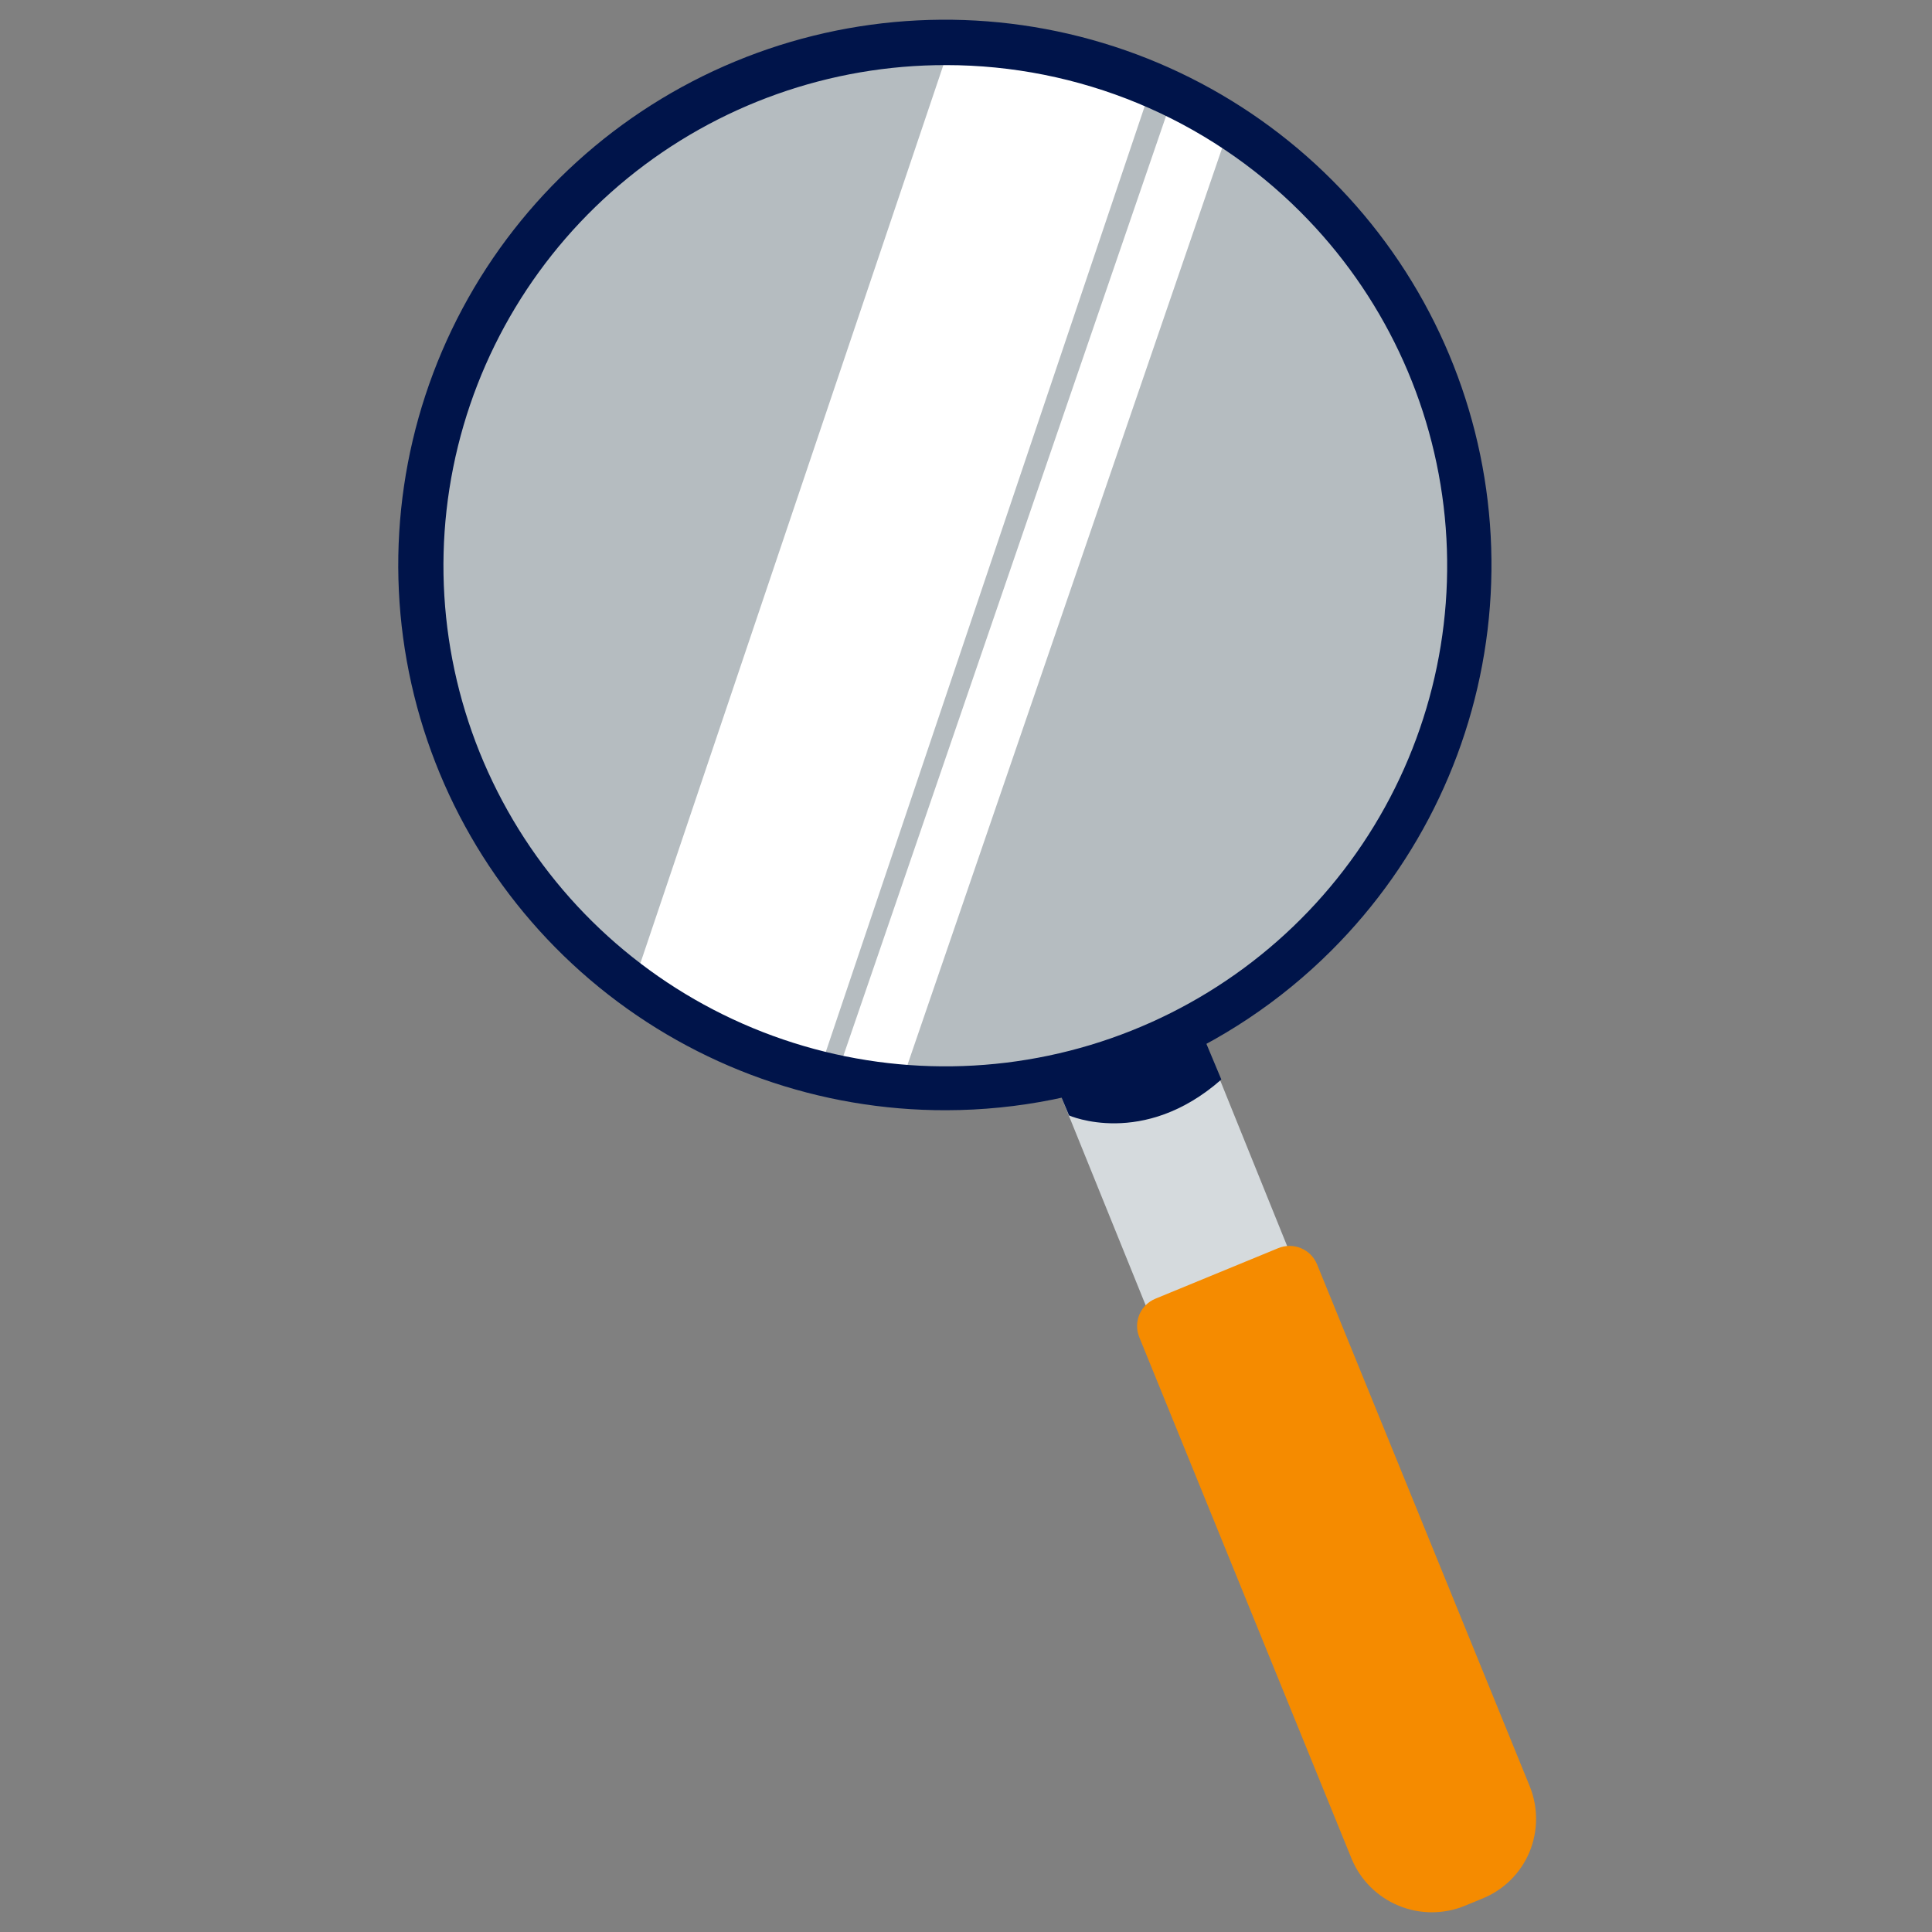 <svg width="49" height="49" viewBox="0 0 49 49" fill="none" xmlns="http://www.w3.org/2000/svg">
<rect x="0" y="0" width="49" height="49" fill="#808080" stroke="none"/>
<g clip-path="url(#clip0_14807_160880)">
<path opacity="0.5" d="M23.907 27.694C31.194 27.694 37.102 21.695 37.102 14.284C37.102 6.873 31.194 0.871 23.907 0.871C16.62 0.871 10.713 6.869 10.713 14.284C10.713 21.699 16.62 27.694 23.907 27.694Z" fill="#EBF8FF"/>
<path d="M29.12 2.434L24.189 0.871L15.922 25.377L20.856 26.94L29.12 2.434Z" fill="white"/>
<path d="M22.78 27.694L31.206 3.143L29.672 2.656L21.243 27.206L22.78 27.694Z" fill="white"/>
<path d="M30.477 26.239L26.865 27.694L29.173 33.392L32.78 31.937L30.477 26.239Z" fill="#D5DADD"/>
<path d="M29.304 32.938C29.12 33.014 28.974 33.159 28.897 33.341C28.821 33.524 28.819 33.729 28.894 33.913L34.283 47.15C34.507 47.686 34.935 48.111 35.473 48.333C36.011 48.555 36.616 48.556 37.154 48.334L37.582 48.158C37.853 48.05 38.1 47.89 38.308 47.686C38.515 47.482 38.68 47.238 38.792 46.97C39.014 46.432 39.014 45.828 38.792 45.29L33.404 32.068C33.366 31.977 33.311 31.893 33.242 31.822C33.172 31.752 33.089 31.696 32.997 31.657C32.906 31.619 32.808 31.599 32.708 31.599C32.609 31.599 32.511 31.618 32.419 31.656L29.304 32.938Z" fill="#F58B00"/>
<path d="M26.737 27.394L27.113 28.29C27.113 28.29 28.992 29.126 30.976 27.379L30.375 25.943L28.718 26.745L26.737 27.394Z" fill="#00144A"/>
<path d="M23.998 28.158C20.789 28.166 17.677 27.064 15.192 25.038C12.708 23.013 11.004 20.191 10.372 17.053C9.74 13.915 10.219 10.655 11.727 7.83C13.235 5.005 15.679 2.789 18.642 1.56C21.605 0.331 24.903 0.165 27.974 1.091C31.046 2.017 33.7 3.977 35.485 6.637C37.27 9.297 38.074 12.492 37.761 15.678C37.448 18.864 36.037 21.842 33.769 24.106C31.179 26.695 27.664 28.152 23.998 28.158ZM23.998 1.651C21.052 1.646 18.196 2.66 15.916 4.52C13.636 6.381 12.074 8.972 11.495 11.853C10.916 14.734 11.357 17.726 12.743 20.319C14.128 22.912 16.372 24.946 19.092 26.073C21.812 27.201 24.84 27.352 27.659 26.502C30.479 25.651 32.915 23.852 34.553 21.41C36.192 18.968 36.93 16.035 36.643 13.111C36.356 10.186 35.062 7.452 32.98 5.373C31.802 4.194 30.402 3.258 28.86 2.619C27.319 1.981 25.667 1.652 23.998 1.651Z" fill="#00144A"/>
</g>
<defs>
<clipPath id="clip0_14807_160880">
<rect width="28.859" height="48" fill="white" transform="translate(10.1 0.5)"/>
</clipPath>
</defs>
</svg>
